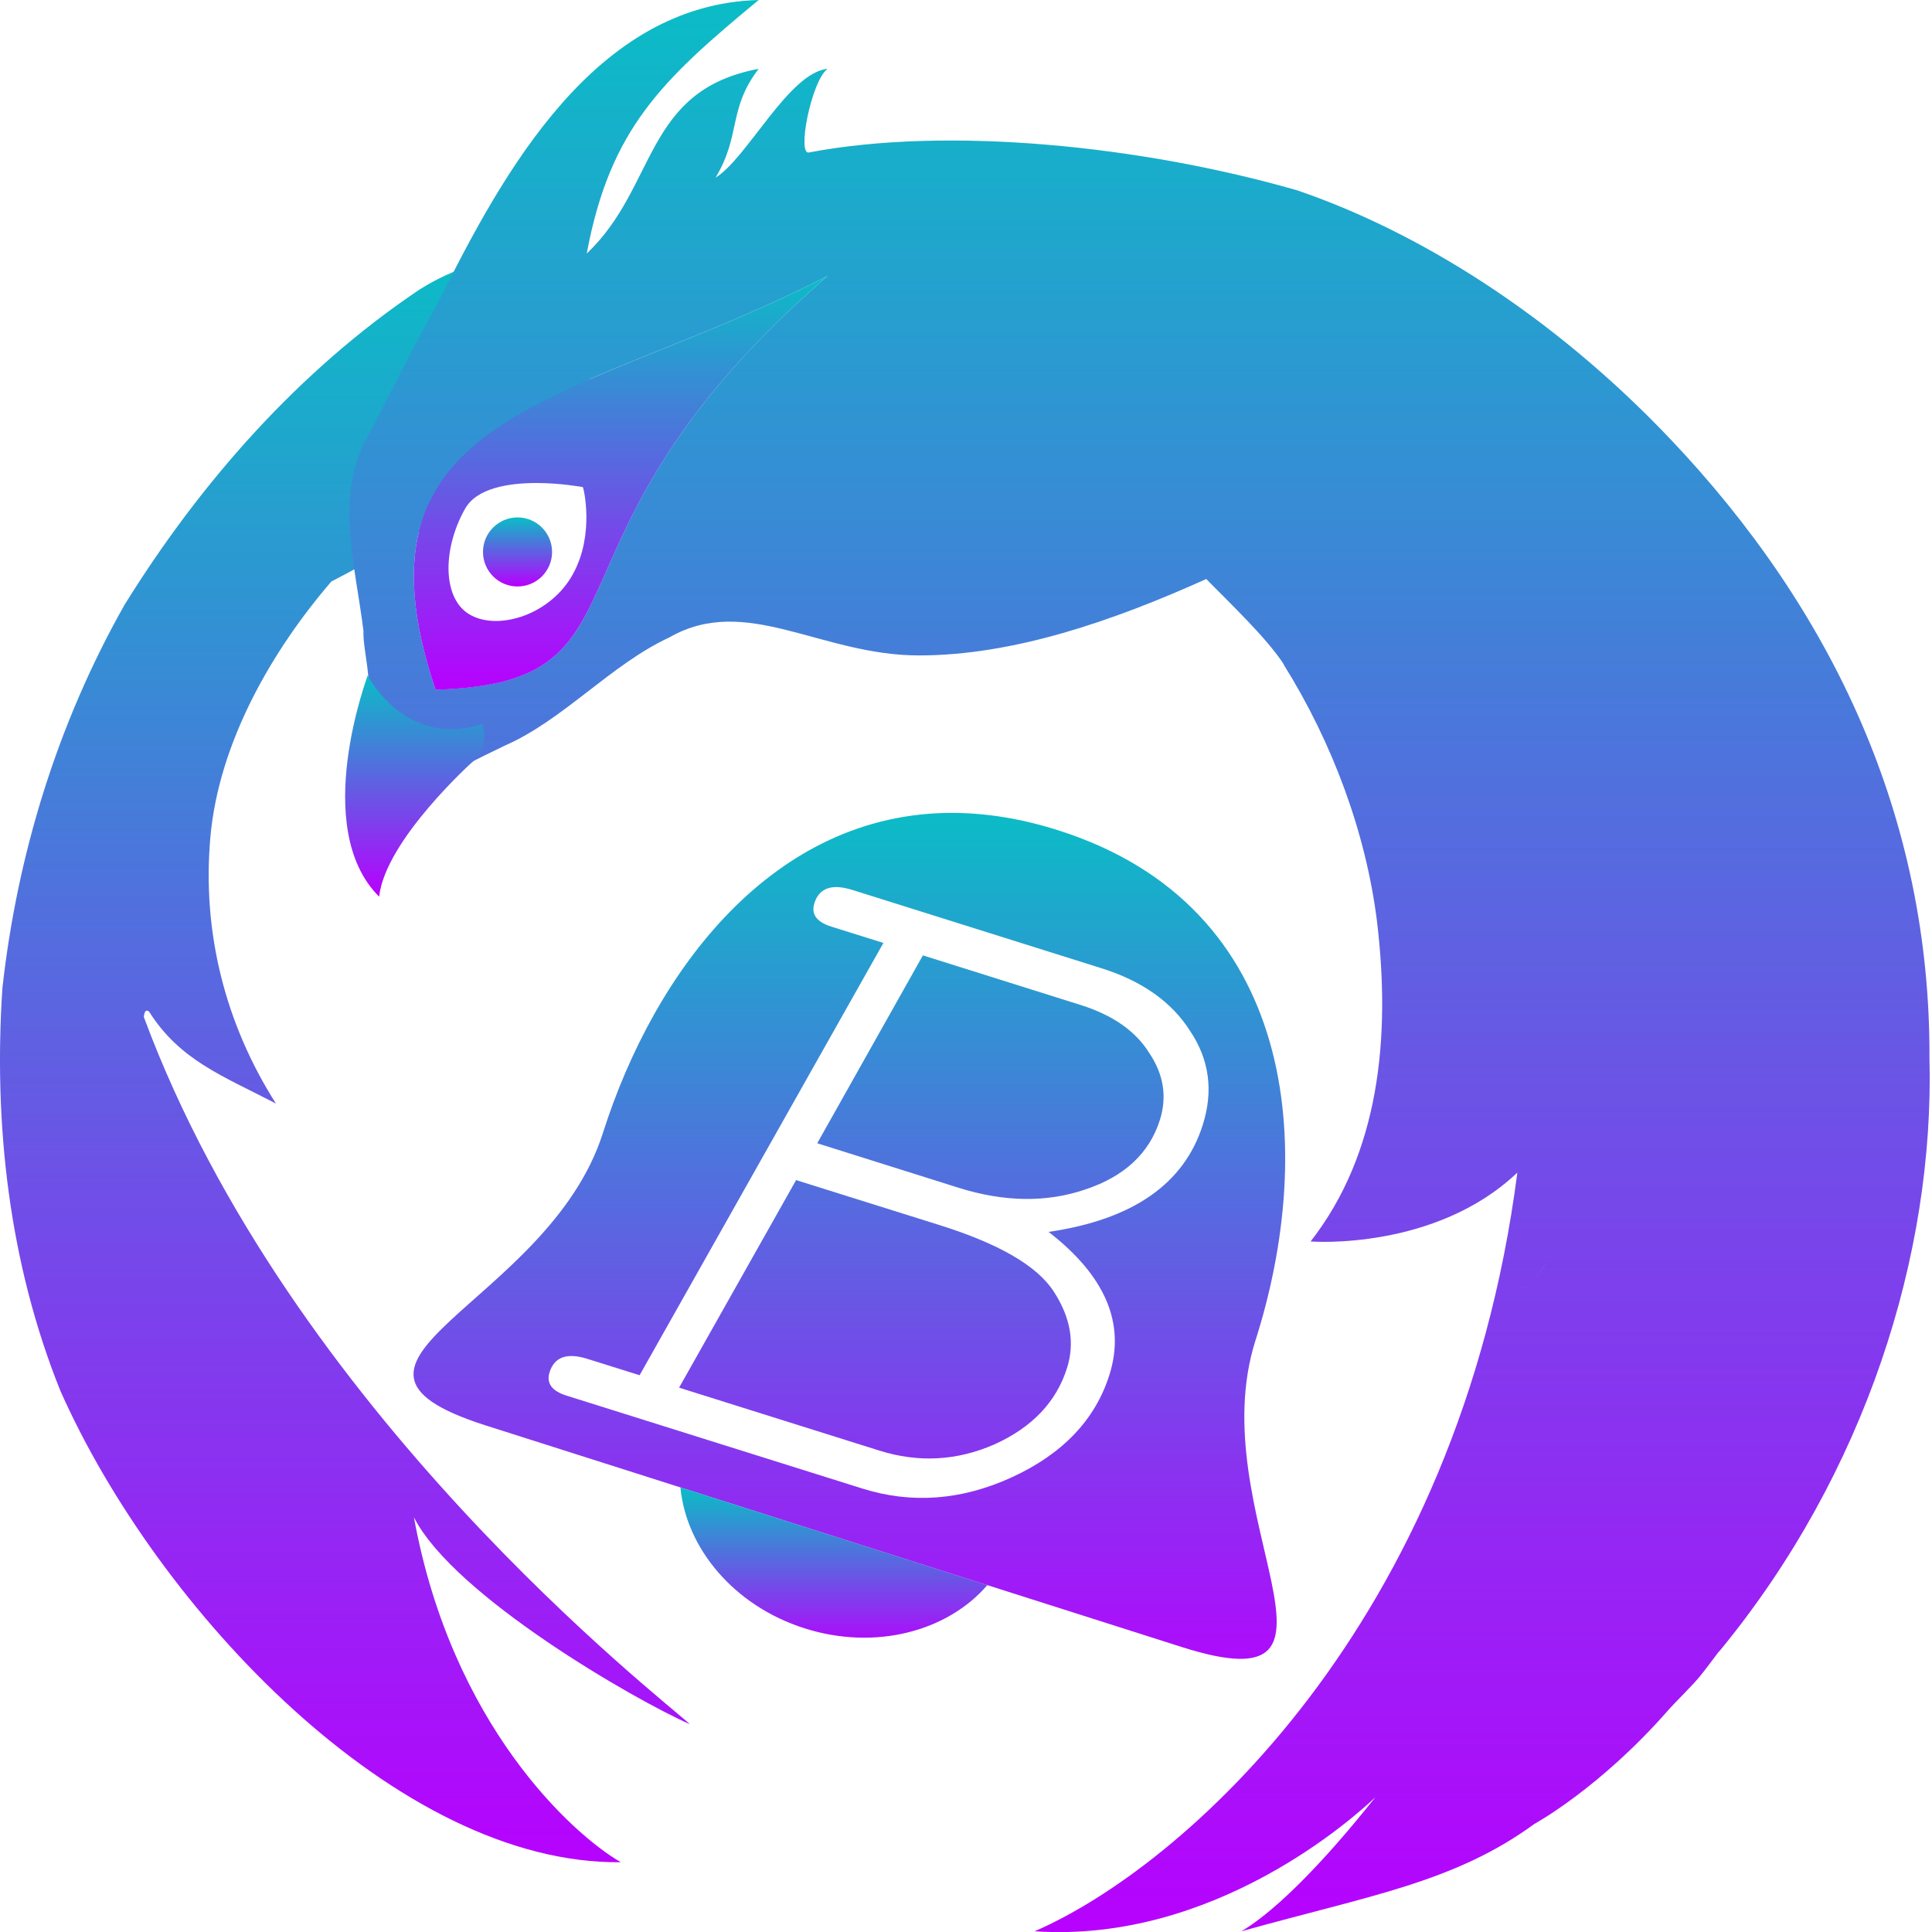 <?xml version="1.0" encoding="UTF-8" standalone="no"?>
<svg
   width="16"
   height="16"
   x="0"
   y="0"
   version="1.1"
   xml:space="preserve"
   id="birdtray"
   xmlns:xlink="http://www.w3.org/1999/xlink"
   xmlns="http://www.w3.org/2000/svg"
   xmlns:svg="http://www.w3.org/2000/svg"
   xmlns:rdf="http://www.w3.org/1999/02/22-rdf-syntax-ns#"
   xmlns:cc="http://creativecommons.org/ns#"
   xmlns:dc="http://purl.org/dc/elements/1.1/">
   <defs>
     <style id="current-color-scheme" type="text/css">
       .ColorScheme-Text { color: #0abdc6; } .ColorScheme-Highlight { color:#5294e2; }
     </style>
     <linearGradient id="arrongin" x1="0%" x2="0%" y1="0%" y2="100%">
       <stop offset="0%" style="stop-color:#dd9b44; stop-opacity:1"/>
       <stop offset="100%" style="stop-color:#ad6c16; stop-opacity:1"/>
     </linearGradient>
     <linearGradient id="aurora" x1="0%" x2="0%" y1="0%" y2="100%">
       <stop offset="0%" style="stop-color:#09D4DF; stop-opacity:1"/>
       <stop offset="100%" style="stop-color:#9269F4; stop-opacity:1"/>
     </linearGradient>
     <linearGradient id="cyberneon" x1="0%" x2="0%" y1="0%" y2="100%">
       <stop offset="0" style="stop-color:#0abdc6; stop-opacity:1"/>
       <stop offset="1" style="stop-color:#ea00d9; stop-opacity:1"/>
     </linearGradient>
     <linearGradient id="fitdance" x1="0%" x2="0%" y1="0%" y2="100%">
       <stop offset="0%" style="stop-color:#1AD6AB; stop-opacity:1"/>
       <stop offset="100%" style="stop-color:#329DB6; stop-opacity:1"/>
     </linearGradient>
     <linearGradient id="oomox" x1="0%" x2="0%" y1="0%" y2="100%">
       <stop offset="0%" style="stop-color:#0abdc6; stop-opacity:1"/>
       <stop offset="100%" style="stop-color:#b800ff; stop-opacity:1"/>
     </linearGradient>
     <linearGradient id="rainblue" x1="0%" x2="0%" y1="0%" y2="100%">
       <stop offset="0%" style="stop-color:#00F260; stop-opacity:1"/>
       <stop offset="100%" style="stop-color:#0575E6; stop-opacity:1"/>
     </linearGradient>
     <linearGradient id="sunrise" x1="0%" x2="0%" y1="0%" y2="100%">
       <stop offset="0%" style="stop-color: #FF8501; stop-opacity:1"/>
       <stop offset="100%" style="stop-color: #FFCB01; stop-opacity:1"/>
     </linearGradient>
     <linearGradient id="telinkrin" x1="0%" x2="0%" y1="0%" y2="100%">
       <stop offset="0%" style="stop-color: #b2ced6; stop-opacity:1"/>
       <stop offset="100%" style="stop-color: #6da5b7; stop-opacity:1"/>
     </linearGradient>
     <linearGradient id="60spsycho" x1="0%" x2="0%" y1="0%" y2="100%">
       <stop offset="0%" style="stop-color: #df5940; stop-opacity:1"/>
       <stop offset="25%" style="stop-color: #d8d15f; stop-opacity:1"/>
       <stop offset="50%" style="stop-color: #e9882a; stop-opacity:1"/>
       <stop offset="100%" style="stop-color: #279362; stop-opacity:1"/>
     </linearGradient>
     <linearGradient id="90ssummer" x1="0%" x2="0%" y1="0%" y2="100%">
       <stop offset="0%" style="stop-color: #f618c7; stop-opacity:1"/>
       <stop offset="20%" style="stop-color: #94ffab; stop-opacity:1"/>
       <stop offset="50%" style="stop-color: #fbfd54; stop-opacity:1"/>
       <stop offset="100%" style="stop-color: #0f83ae; stop-opacity:1"/>
     </linearGradient>
   </defs>
 <path
   id="path_feather_left"
   style="display:inline;fill:url(#oomox);stroke-width:0.286"
   class="ColorScheme-Text"
   d="M 4.342 2.135 C 4.078 2.128 3.768 2.211 3.471 2.4 C 2.476 3.069 1.662 3.993 1.033 5.006 C 0.48 5.982 0.144 7.069 0.02 8.182 C -0.055 9.31 0.075 10.462 0.5 11.518 C 1.304 13.331 3.296 15.444 5.141 15.422 C 4.741 15.191 3.741 14.285 3.428 12.566 C 3.76 13.218 5.262 14.081 5.713 14.279 C 5.492 14.073 2.403 11.693 1.191 8.422 C 1.196 8.378 1.207 8.357 1.234 8.377 C 1.49 8.781 1.842 8.909 2.285 9.139 C 1.865 8.478 1.673 7.721 1.742 6.936 C 1.811 6.147 2.256 5.383 2.744 4.816 C 5.633 3.317 5.283 2.158 4.342 2.135 z " />
 <path
   id="path_head_and_feather_right"
   style="display:inline;opacity:1;fill:url(#oomox);stroke-width:0.286"
   class="ColorScheme-Text"
   d="M 6.283 0 C 4.93 0.036 4.168 1.422 3.635 2.492 C 3.443 2.832 3.244 3.235 3.076 3.557 C 2.755 4.063 2.943 4.671 3.01 5.225 C 3.003 5.376 3.096 5.694 3.023 5.727 C 2.877 6.17 2.737 6.743 3.088 7.131 C 3.199 6.629 3.746 6.387 4.178 6.176 C 4.665 5.964 5.06 5.502 5.543 5.279 C 6.179 4.914 6.794 5.428 7.611 5.428 C 8.393 5.428 9.217 5.143 9.99 4.795 C 10.17 4.981 10.492 5.283 10.633 5.504 L 10.631 5.504 C 11.034 6.148 11.313 6.898 11.404 7.633 C 11.519 8.595 11.422 9.553 10.854 10.281 C 10.865 10.283 11.886 10.357 12.566 9.711 C 12.081 13.464 9.78 15.47 8.568 15.994 C 10.062 16.095 11.224 15.042 11.391 14.883 C 11.211 15.109 10.694 15.747 10.281 15.994 C 11.335 15.699 12.042 15.591 12.707 15.105 C 12.707 15.105 13.247 14.811 13.811 14.168 C 13.886 14.082 14.015 13.963 14.092 13.865 C 14.14 13.805 14.184 13.744 14.23 13.684 C 14.239 13.674 14.25 13.663 14.258 13.652 C 15.445 12.2 16.021 10.396 15.979 8.76 C 15.987 6.777 15.182 5.056 13.83 3.633 C 12.852 2.604 11.742 1.917 10.742 1.576 C 9.447 1.204 7.847 1.045 6.703 1.262 C 6.595 1.298 6.72 0.665 6.854 0.57 C 6.533 0.6 6.186 1.313 5.926 1.471 C 6.139 1.117 6.027 0.904 6.283 0.57 C 5.33 0.748 5.445 1.544 4.859 2.1 C 5.052 1.067 5.48 0.664 6.283 0 z M 6.854 2.285 C 4.313 4.476 5.508 5.655 3.607 5.711 C 2.814 3.354 4.783 3.357 6.854 2.285 z M 14.033 3.977 C 14.059 4.046 14.081 4.121 14.1 4.201 C 14.081 4.121 14.059 4.046 14.033 3.977 z M 13.523 8.613 C 13.387 9.065 13.243 9.476 13.109 9.811 C 13.243 9.477 13.387 9.065 13.523 8.613 z M 12.828 10.418 C 12.772 10.516 12.721 10.586 12.678 10.627 C 12.666 10.638 12.657 10.646 12.646 10.652 C 12.626 10.665 12.608 10.669 12.592 10.664 C 12.608 10.668 12.626 10.665 12.646 10.652 C 12.656 10.646 12.667 10.637 12.678 10.627 C 12.721 10.586 12.772 10.515 12.828 10.418 z " />
 <path
   id="path_eye"
   class="ColorScheme-Text"
   style="display:inline;fill:url(#oomox);stroke-width:0.286"
   d="M 6.854,2.285 C 4.784,3.357 2.813,3.355 3.607,5.712 5.507,5.656 4.314,4.476 6.854,2.285 Z M 4.445,4 c 0.205,5.802e-4 0.38,0.034 0.382,0.034 0.004,0 0.101,0.388 -0.082,0.72 C 4.563,5.088 4.137,5.222 3.902,5.096 3.661,4.971 3.662,4.551 3.849,4.218 3.944,4.041 4.213,4 4.445,4 Z" />
 <path
   style="display:inline;fill:url(#oomox);stroke-width:0.286"
   d="m 3.947,6.274 c 0,0 0.103,-0.099 0.049,-0.28 C 3.357,6.205 3.043,5.594 3.045,5.594 c 0.002,0 -0.479,1.261 0.095,1.832 0.05,-0.47 0.783,-1.127 0.785,-1.127"
   id="path_beak"
   class="ColorScheme-Text" />
 <circle
   style="display:inline;fill:url(#oomox);stroke-width:0.286"
   cx="4.286"
   cy="4.571"
   r="0.286"
   id="circle"
   class="ColorScheme-Text" />
 <path
   id="path_bell"
   class="ColorScheme-Text"
   style="display:inline;fill:url(#oomox);fill-opacity:1;stroke-width:0.133"
   d="M 7.889,6.732 C 6.403,6.729 5.421,8.037 4.993,9.383 4.538,10.812 2.402,11.289 4.023,11.805 l 5.764,1.835 C 11.409,14.156 9.942,12.532 10.397,11.102 10.905,9.508 10.748,7.507 8.766,6.877 8.457,6.778 8.164,6.733 7.889,6.732 Z M 6.944,7.347 c 0.034,0.002 0.073,0.01 0.115,0.023 L 9.117,8.017 C 9.457,8.123 9.703,8.297 9.856,8.538 10.015,8.775 10.05,9.034 9.961,9.315 9.807,9.804 9.382,10.1 8.684,10.202 9.154,10.566 9.322,10.96 9.188,11.385 9.071,11.757 8.801,12.041 8.378,12.235 7.962,12.425 7.549,12.456 7.14,12.327 L 4.692,11.558 C 4.57,11.52 4.523,11.455 4.551,11.365 4.591,11.237 4.696,11.2 4.866,11.254 L 5.297,11.389 7.316,7.809 6.885,7.674 C 6.763,7.636 6.716,7.571 6.744,7.481 6.774,7.385 6.841,7.341 6.944,7.347 Z M 7.643,7.912 6.768,9.468 7.94,9.837 C 8.317,9.955 8.667,9.96 8.987,9.851 9.313,9.743 9.519,9.55 9.606,9.274 9.666,9.083 9.637,8.898 9.518,8.721 9.405,8.539 9.216,8.407 8.95,8.323 Z M 6.593,9.773 5.624,11.492 7.282,12.013 c 0.324,0.102 0.642,0.085 0.953,-0.051 0.313,-0.141 0.514,-0.353 0.602,-0.634 0.065,-0.207 0.029,-0.417 -0.109,-0.63 C 8.592,10.485 8.276,10.301 7.782,10.146 Z" />
 <path
   id="path_bell_clapper"
   class="ColorScheme-Text"
   d="m 5.635,12.318 c 0.047,0.501 0.44,0.98 1.028,1.167 0.588,0.187 1.185,0.024 1.514,-0.358 z"
   style="display:inline;fill:url(#oomox);fill-opacity:1;stroke-width:0.133" />

</svg>
